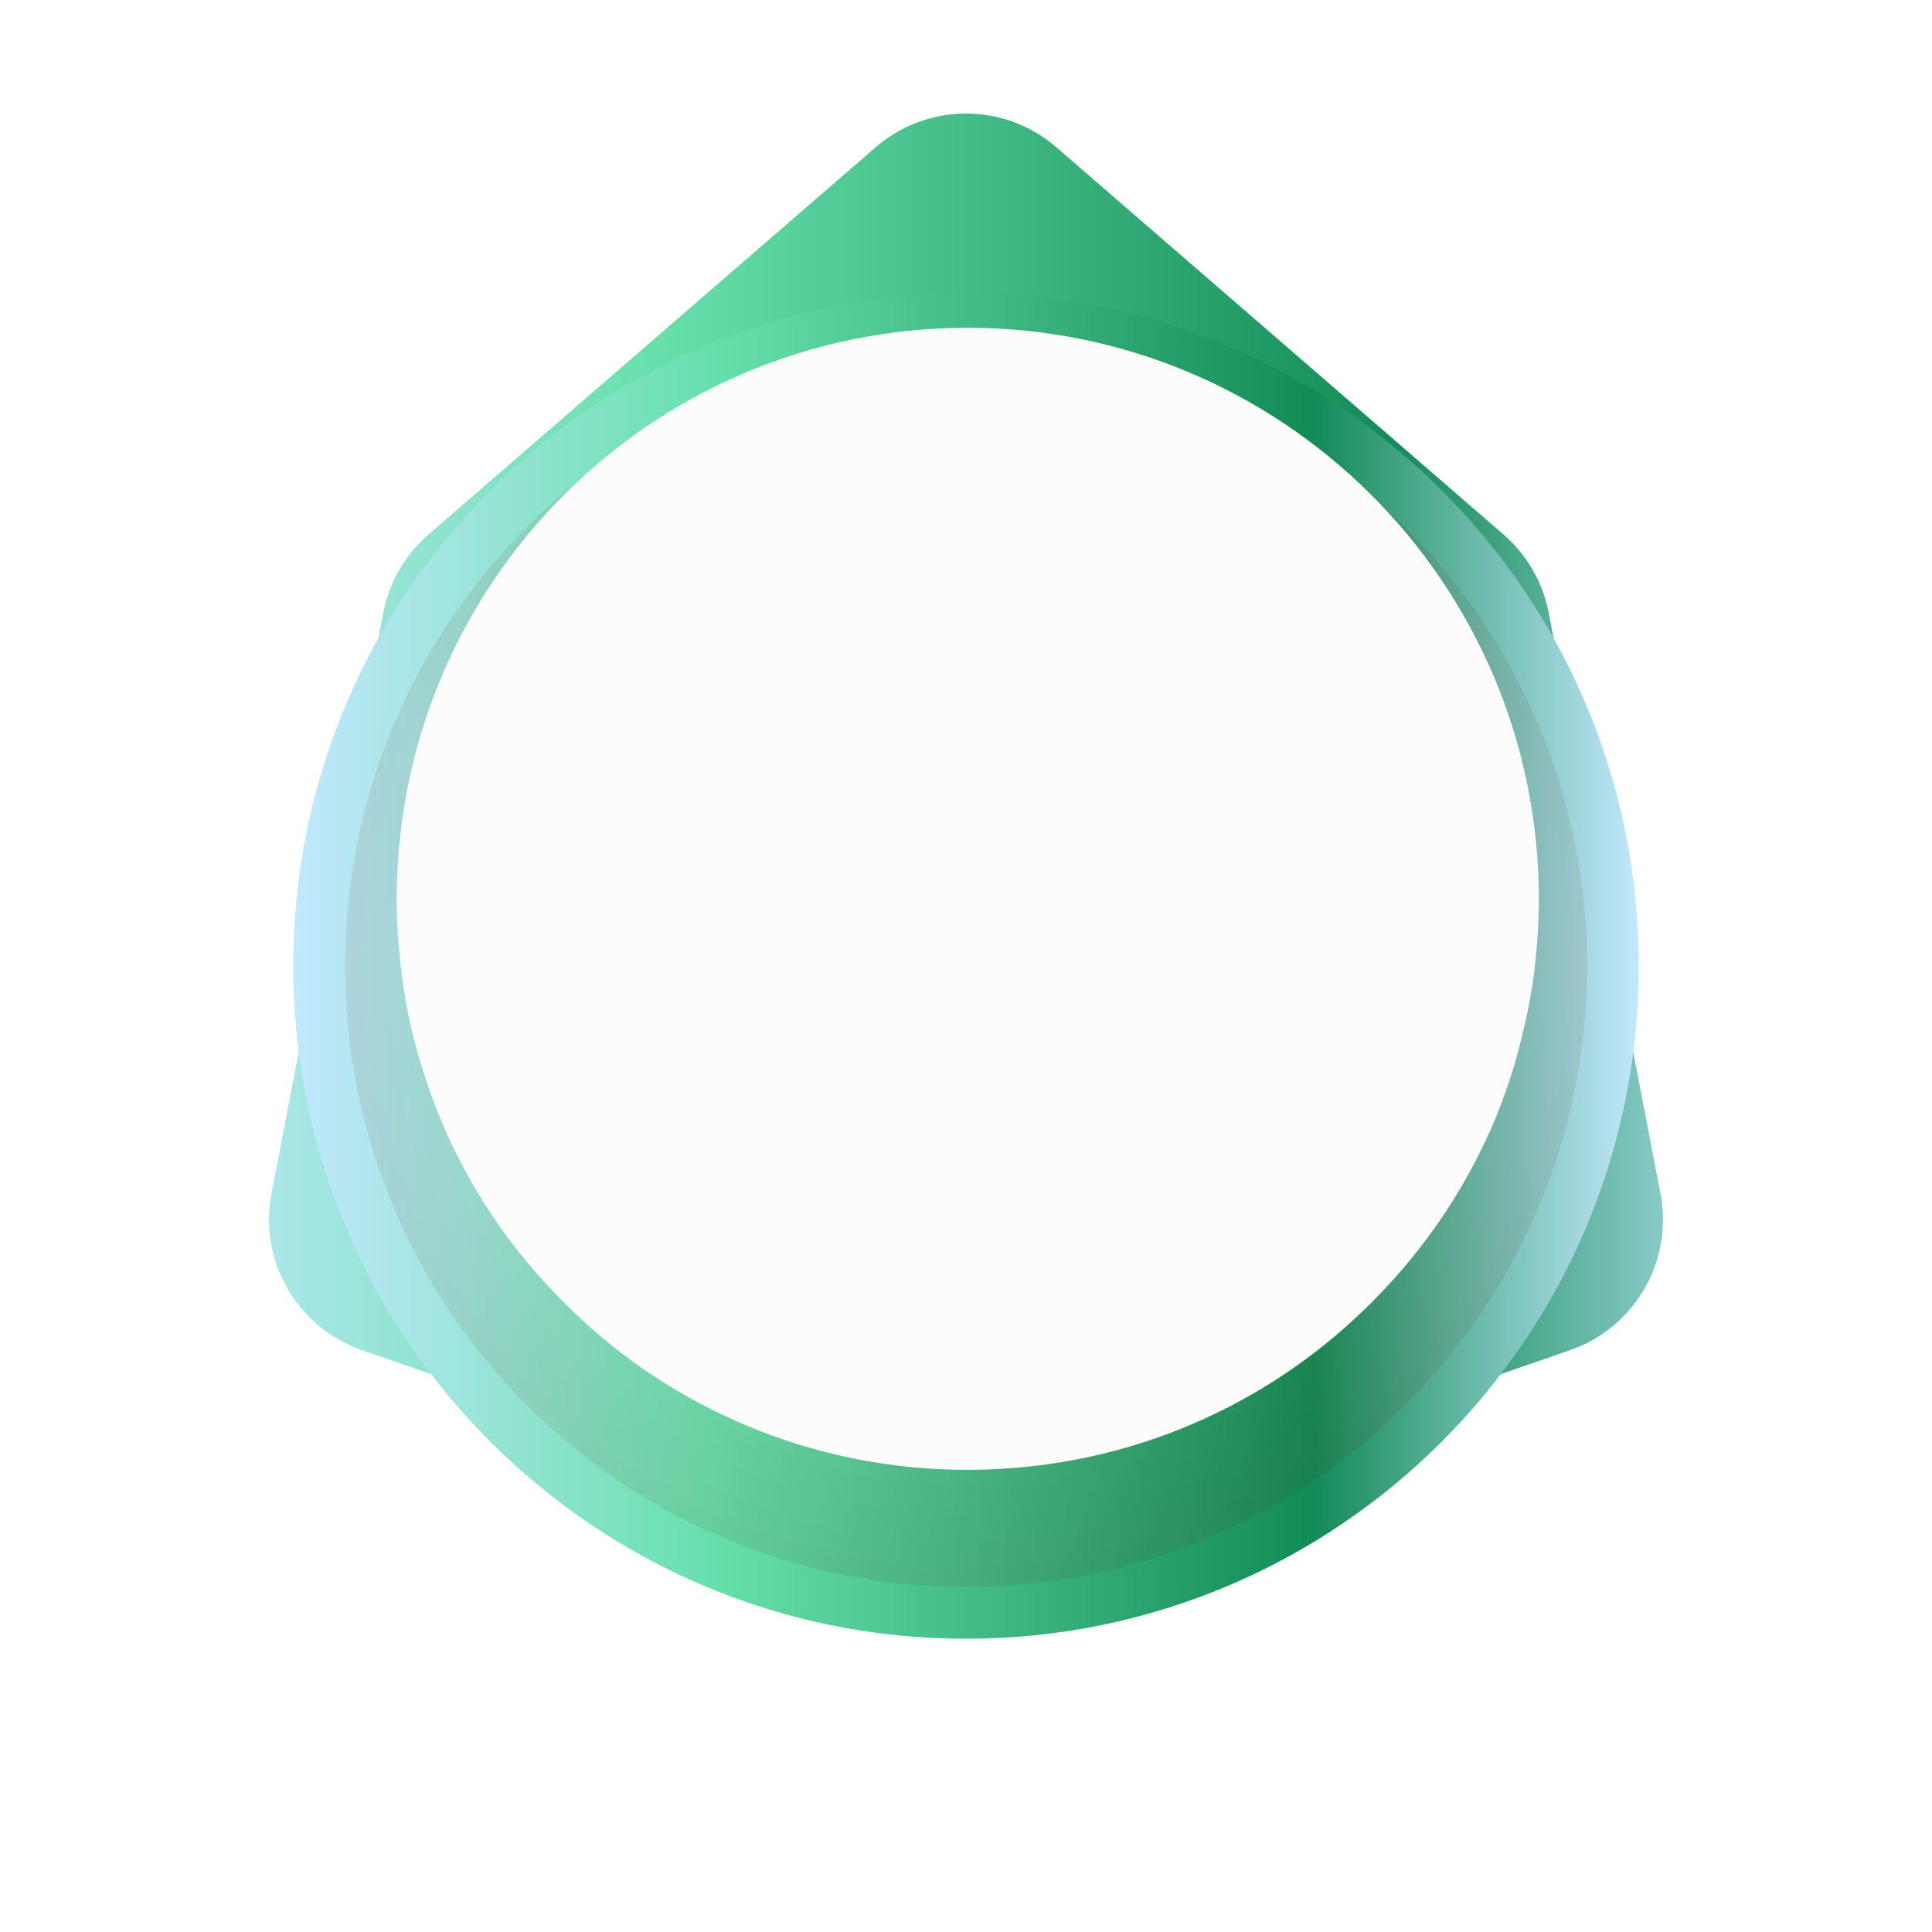 <svg width="28" height="28" viewBox="0 0 28 28" fill="none" xmlns="http://www.w3.org/2000/svg">
<path d="M12.691 2.134C13.442 1.483 14.558 1.483 15.309 2.134L21.79 7.746C22.129 8.04 22.36 8.44 22.445 8.88L24.065 17.299C24.253 18.275 23.695 19.241 22.756 19.567L14.655 22.373C14.231 22.52 13.769 22.52 13.345 22.373L5.244 19.567C4.305 19.241 3.747 18.275 3.935 17.299L5.555 8.88C5.64 8.44 5.871 8.04 6.21 7.746L12.691 2.134Z" fill="url(#paint0_linear)"/>
<g filter="url(#filter0_d)">
<path d="M14 22.75C19.385 22.75 23.75 18.385 23.75 13C23.75 7.615 19.385 3.25 14 3.25C8.615 3.25 4.25 7.615 4.25 13C4.25 18.385 8.615 22.75 14 22.75Z" fill="url(#paint1_linear)"/>
<path opacity="0.18" d="M14 22C18.971 22 23 17.971 23 13C23 8.029 18.971 4 14 4C9.029 4 5 8.029 5 13C5 17.971 9.029 22 14 22Z" fill="url(#paint2_radial)" fill-opacity="0.5"/>
</g>
<path d="M22.302 12.997C22.302 13.336 22.282 13.675 22.244 14.005C22.205 14.373 22.127 14.741 22.04 15.09C22.001 15.245 21.962 15.39 21.914 15.545C21.826 15.817 21.729 16.088 21.613 16.35C21.361 16.921 21.05 17.454 20.681 17.949C20.371 18.365 20.022 18.753 19.634 19.111C18.169 20.468 16.209 21.292 14.055 21.302C11.901 21.311 9.932 20.497 8.457 19.15C8.079 18.801 7.729 18.424 7.419 18.017C6.837 17.251 6.39 16.379 6.109 15.448C5.973 15.012 5.876 14.557 5.818 14.092C5.779 13.753 5.75 13.413 5.75 13.074C5.731 8.481 9.417 4.769 13.997 4.75C18.566 4.74 22.282 8.423 22.302 12.997Z" fill="#FCFCFC"/>
<defs>
<filter id="filter0_d" x="0.25" y="0.25" width="27.5" height="27.5" filterUnits="userSpaceOnUse" color-interpolation-filters="sRGB">
<feFlood flood-opacity="0" result="BackgroundImageFix"/>
<feColorMatrix in="SourceAlpha" type="matrix" values="0 0 0 0 0 0 0 0 0 0 0 0 0 0 0 0 0 0 127 0"/>
<feOffset dy="1"/>
<feGaussianBlur stdDeviation="2"/>
<feColorMatrix type="matrix" values="0 0 0 0 0.004 0 0 0 0 0.02 0 0 0 0 0.2 0 0 0 0.08 0"/>
<feBlend mode="normal" in2="BackgroundImageFix" result="effect1_dropShadow"/>
<feBlend mode="normal" in="SourceGraphic" in2="effect1_dropShadow" result="shape"/>
</filter>
<linearGradient id="paint0_linear" x1="1.987" y1="12.996" x2="26.005" y2="12.996" gradientUnits="userSpaceOnUse">
<stop stop-color="#C2E8FD"/>
<stop offset="0.312" stop-color="#67E0AC"/>
<stop offset="0.759" stop-color="#138B57"/>
<stop offset="1" stop-color="#C2E8FD"/>
</linearGradient>
<linearGradient id="paint1_linear" x1="4.239" y1="12.997" x2="23.754" y2="12.997" gradientUnits="userSpaceOnUse">
<stop stop-color="#C2E8FD"/>
<stop offset="0.312" stop-color="#67E0AC"/>
<stop offset="0.759" stop-color="#138B57"/>
<stop offset="1" stop-color="#C2E8FD"/>
</linearGradient>
<radialGradient id="paint2_radial" cx="0" cy="0" r="1" gradientUnits="userSpaceOnUse" gradientTransform="translate(13.995 12.995) scale(8.996)">
<stop stop-color="white" stop-opacity="0"/>
<stop offset="1" stop-color="#571600"/>
</radialGradient>
</defs>
</svg>
